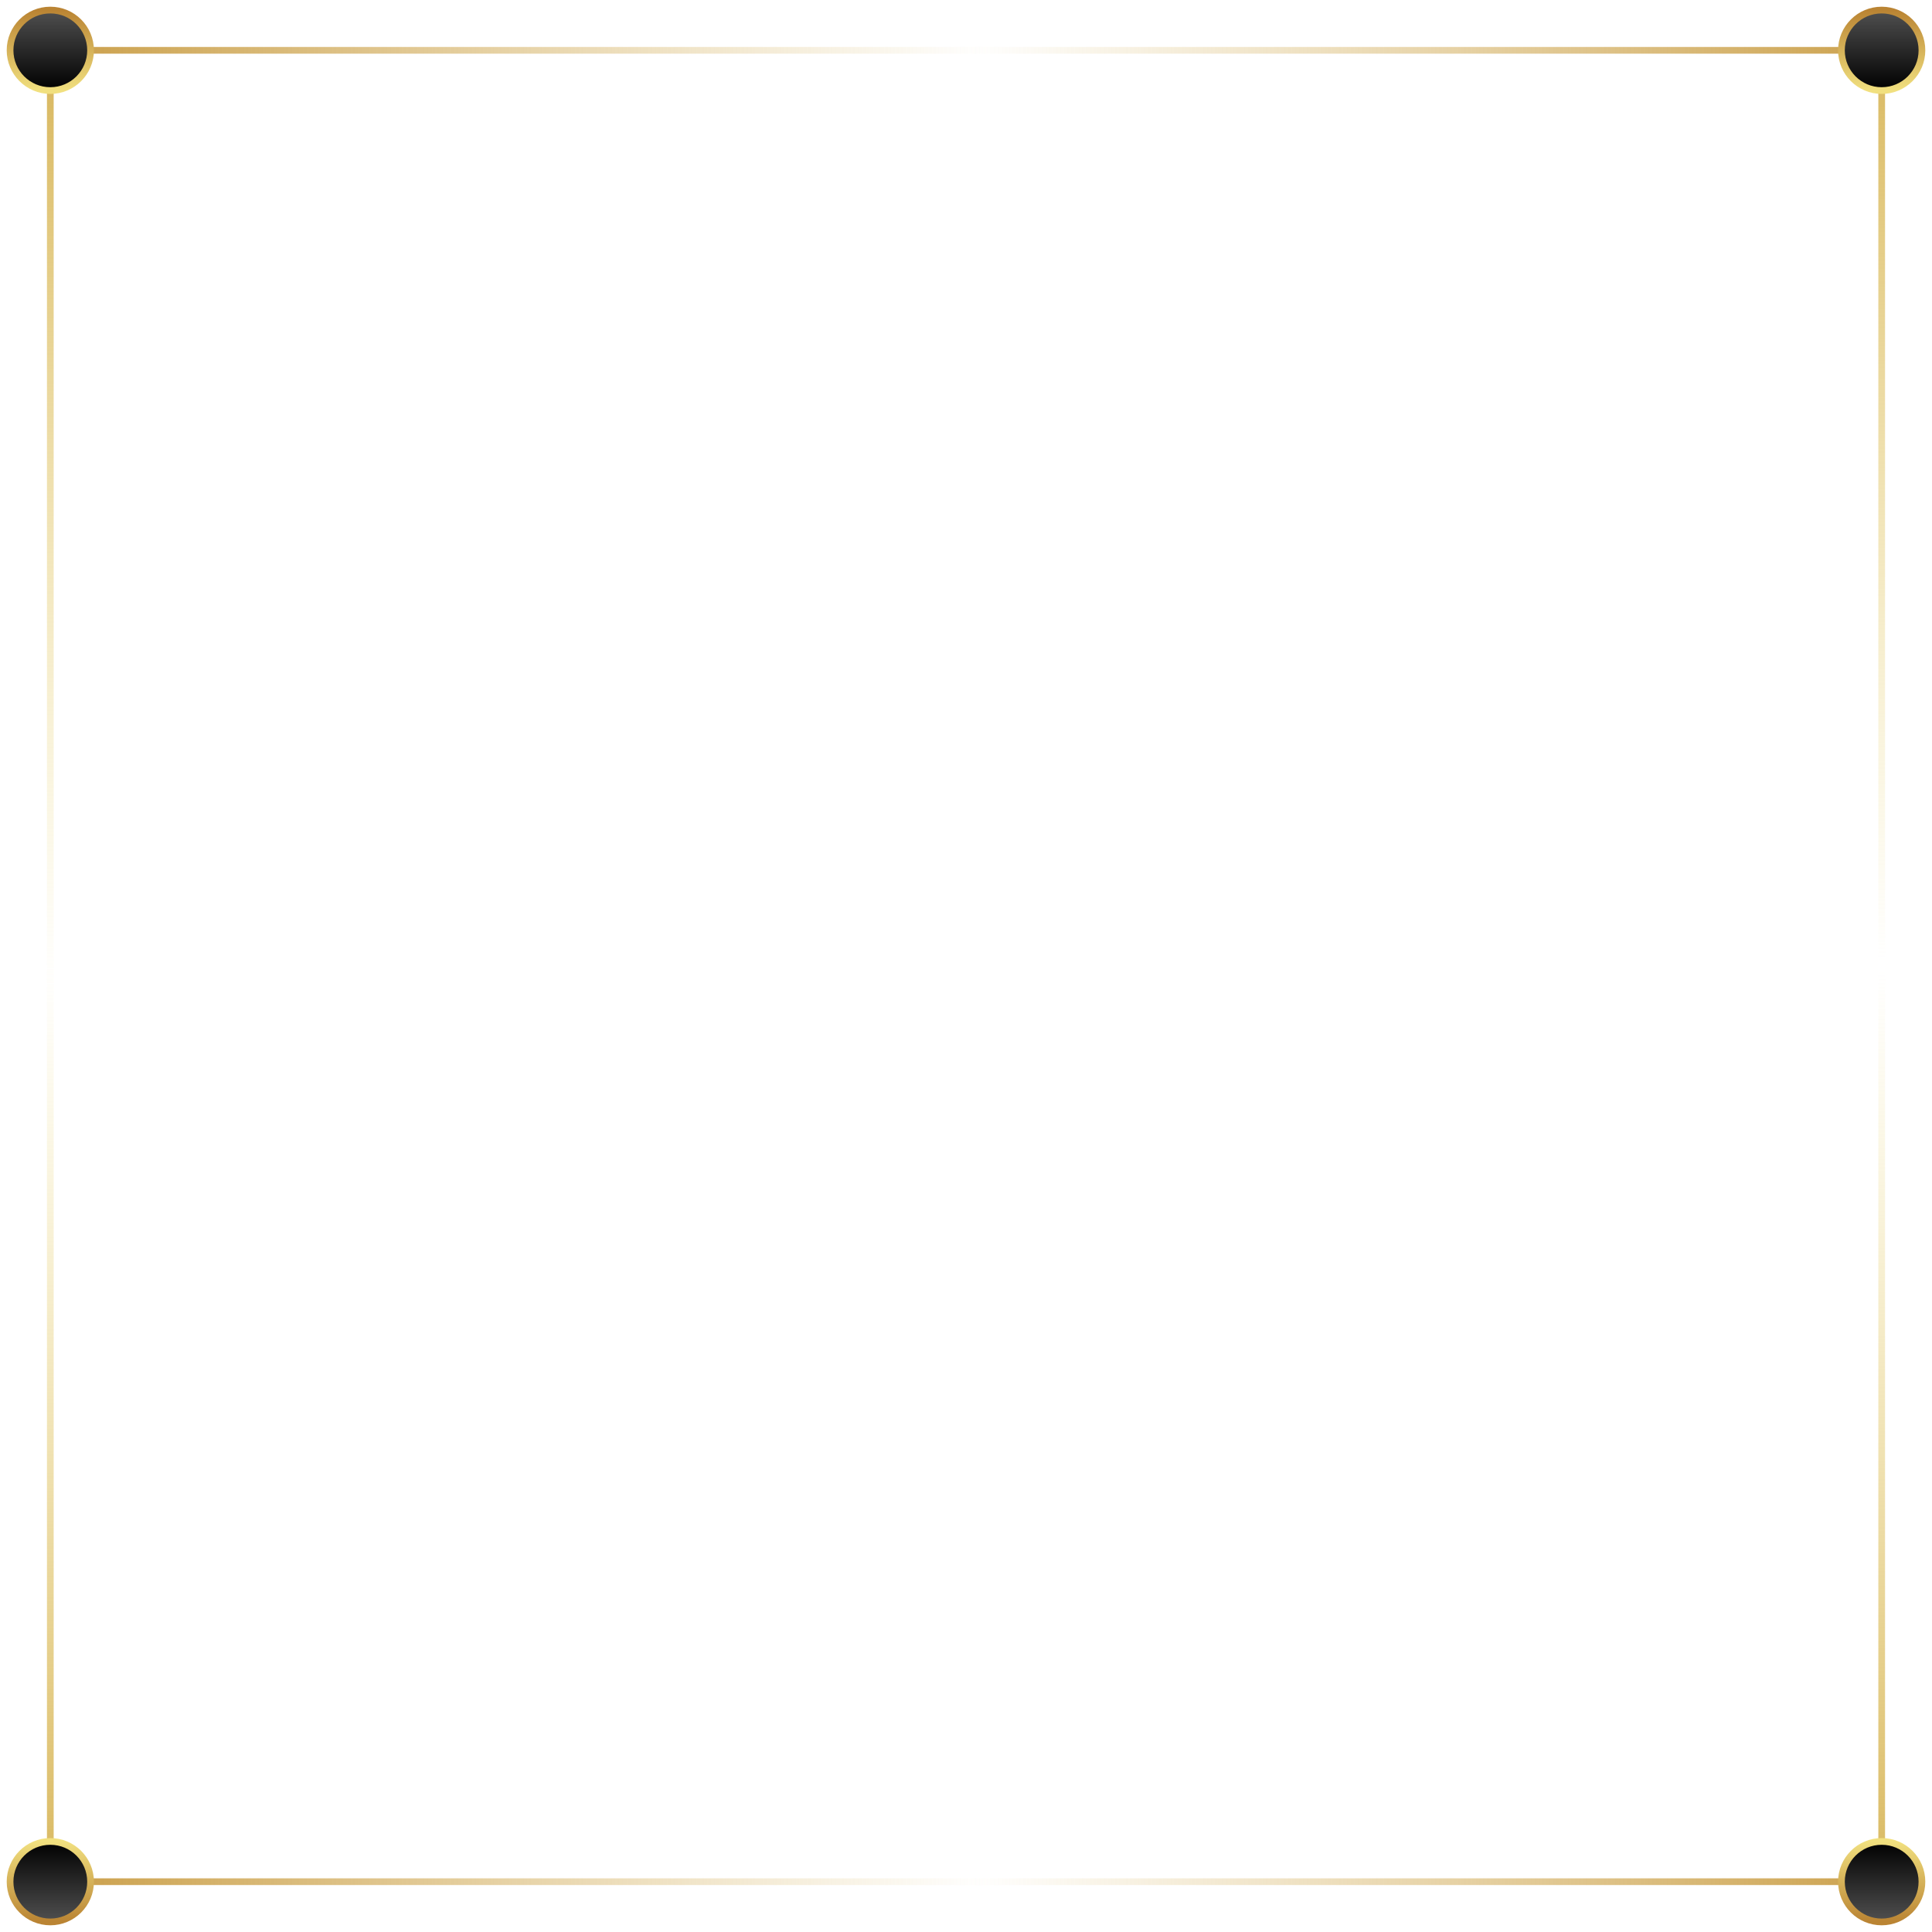 <?xml version="1.0" encoding="utf-8"?>
<svg width="288px" height="288px" viewBox="0 0 288 288" version="1.1" xmlns="http://www.w3.org/2000/svg">
  <title>CORNERS</title>
  <desc>Created with Sketch.</desc>
  <defs>
    <linearGradient x1="-1.1102230246251565e-16" y1="0.5" x2="1" y2="0.5" id="linearGradient-1">
      <stop stop-color="#CA9E48" offset="0"/>
      <stop stop-color="#D5B259" stop-opacity="0" offset="1"/>
    </linearGradient>
    <linearGradient x1="0.5" y1="1" x2="0.5" y2="3.06161710499314e-17" id="linearGradient-2">
      <stop stop-color="#EDD97A" stop-opacity="0" offset="0"/>
      <stop stop-color="#D7B55B" offset="1"/>
    </linearGradient>
    <linearGradient x1="0.5" y1="0" x2="0.5" y2="1" id="linearGradient-3">
      <stop stop-color="#505050" offset="0"/>
      <stop stop-color="#000000" offset="1"/>
    </linearGradient>
    <linearGradient x1="0.5" y1="1" x2="0.5" y2="3.06161710499314e-17" id="linearGradient-4">
      <stop stop-color="#F1E07F" offset="0"/>
      <stop stop-color="#BA8433" offset="1"/>
    </linearGradient>
  </defs>
  <g id="GRIDS" stroke="none" stroke-width="1" fill="none" fill-rule="evenodd">
    <g id="MOB_PORT_CORNERS">
      <g id="CORNERS">
        <g id="CORNER_LEFT_BOT" transform="matrix(1, 0, 0, -1, 0, 288)">
          <rect id="Combined-Shape" fill="url(#linearGradient-1)" fill-rule="nonzero" x="7" y="7" width="141" height="1"/>
          <rect id="Combined-Shape" fill="url(#linearGradient-2)" fill-rule="nonzero" x="7" y="4" width="1" height="141"/>
          <circle id="Oval" stroke="url(#linearGradient-4)" fill="url(#linearGradient-3)" cx="7.5" cy="7.5" r="6"/>
        </g>
        <g id="CORNER_RIGHT_BOT" transform="matrix(-1, 0, 0, -1, 288, 288)">
          <rect id="Combined-Shape" fill="url(#linearGradient-1)" fill-rule="nonzero" x="3" y="7" width="141" height="1"/>
          <rect id="Combined-Shape" fill="url(#linearGradient-2)" fill-rule="nonzero" x="7" y="3" width="1" height="141"/>
          <circle id="Oval" stroke="url(#linearGradient-4)" fill="url(#linearGradient-3)" cx="7.5" cy="7.5" r="6"/>
        </g>
        <g id="CORNER_RIGHT_TOP" transform="translate(216, 72) scale(-1, 1) translate(-216, -72) translate(144, 0)">
          <rect id="Combined-Shape" fill="url(#linearGradient-1)" fill-rule="nonzero" x="3" y="7" width="141" height="1"/>
          <rect id="Combined-Shape" fill="url(#linearGradient-2)" fill-rule="nonzero" x="7" y="3" width="1" height="141"/>
          <circle id="Oval" stroke="url(#linearGradient-4)" fill="url(#linearGradient-3)" cx="7.5" cy="7.5" r="6"/>
        </g>
        <g id="CORNER_LEFT_TOP">
          <rect id="Combined-Shape" fill="url(#linearGradient-1)" fill-rule="nonzero" x="7" y="7" width="141" height="1"/>
          <rect id="Combined-Shape" fill="url(#linearGradient-2)" fill-rule="nonzero" x="7" y="7" width="1" height="141"/>
          <circle id="Oval" stroke="url(#linearGradient-4)" fill="url(#linearGradient-3)" cx="7.5" cy="7.5" r="6"/>
        </g>
      </g>
    </g>
  </g>
</svg>
